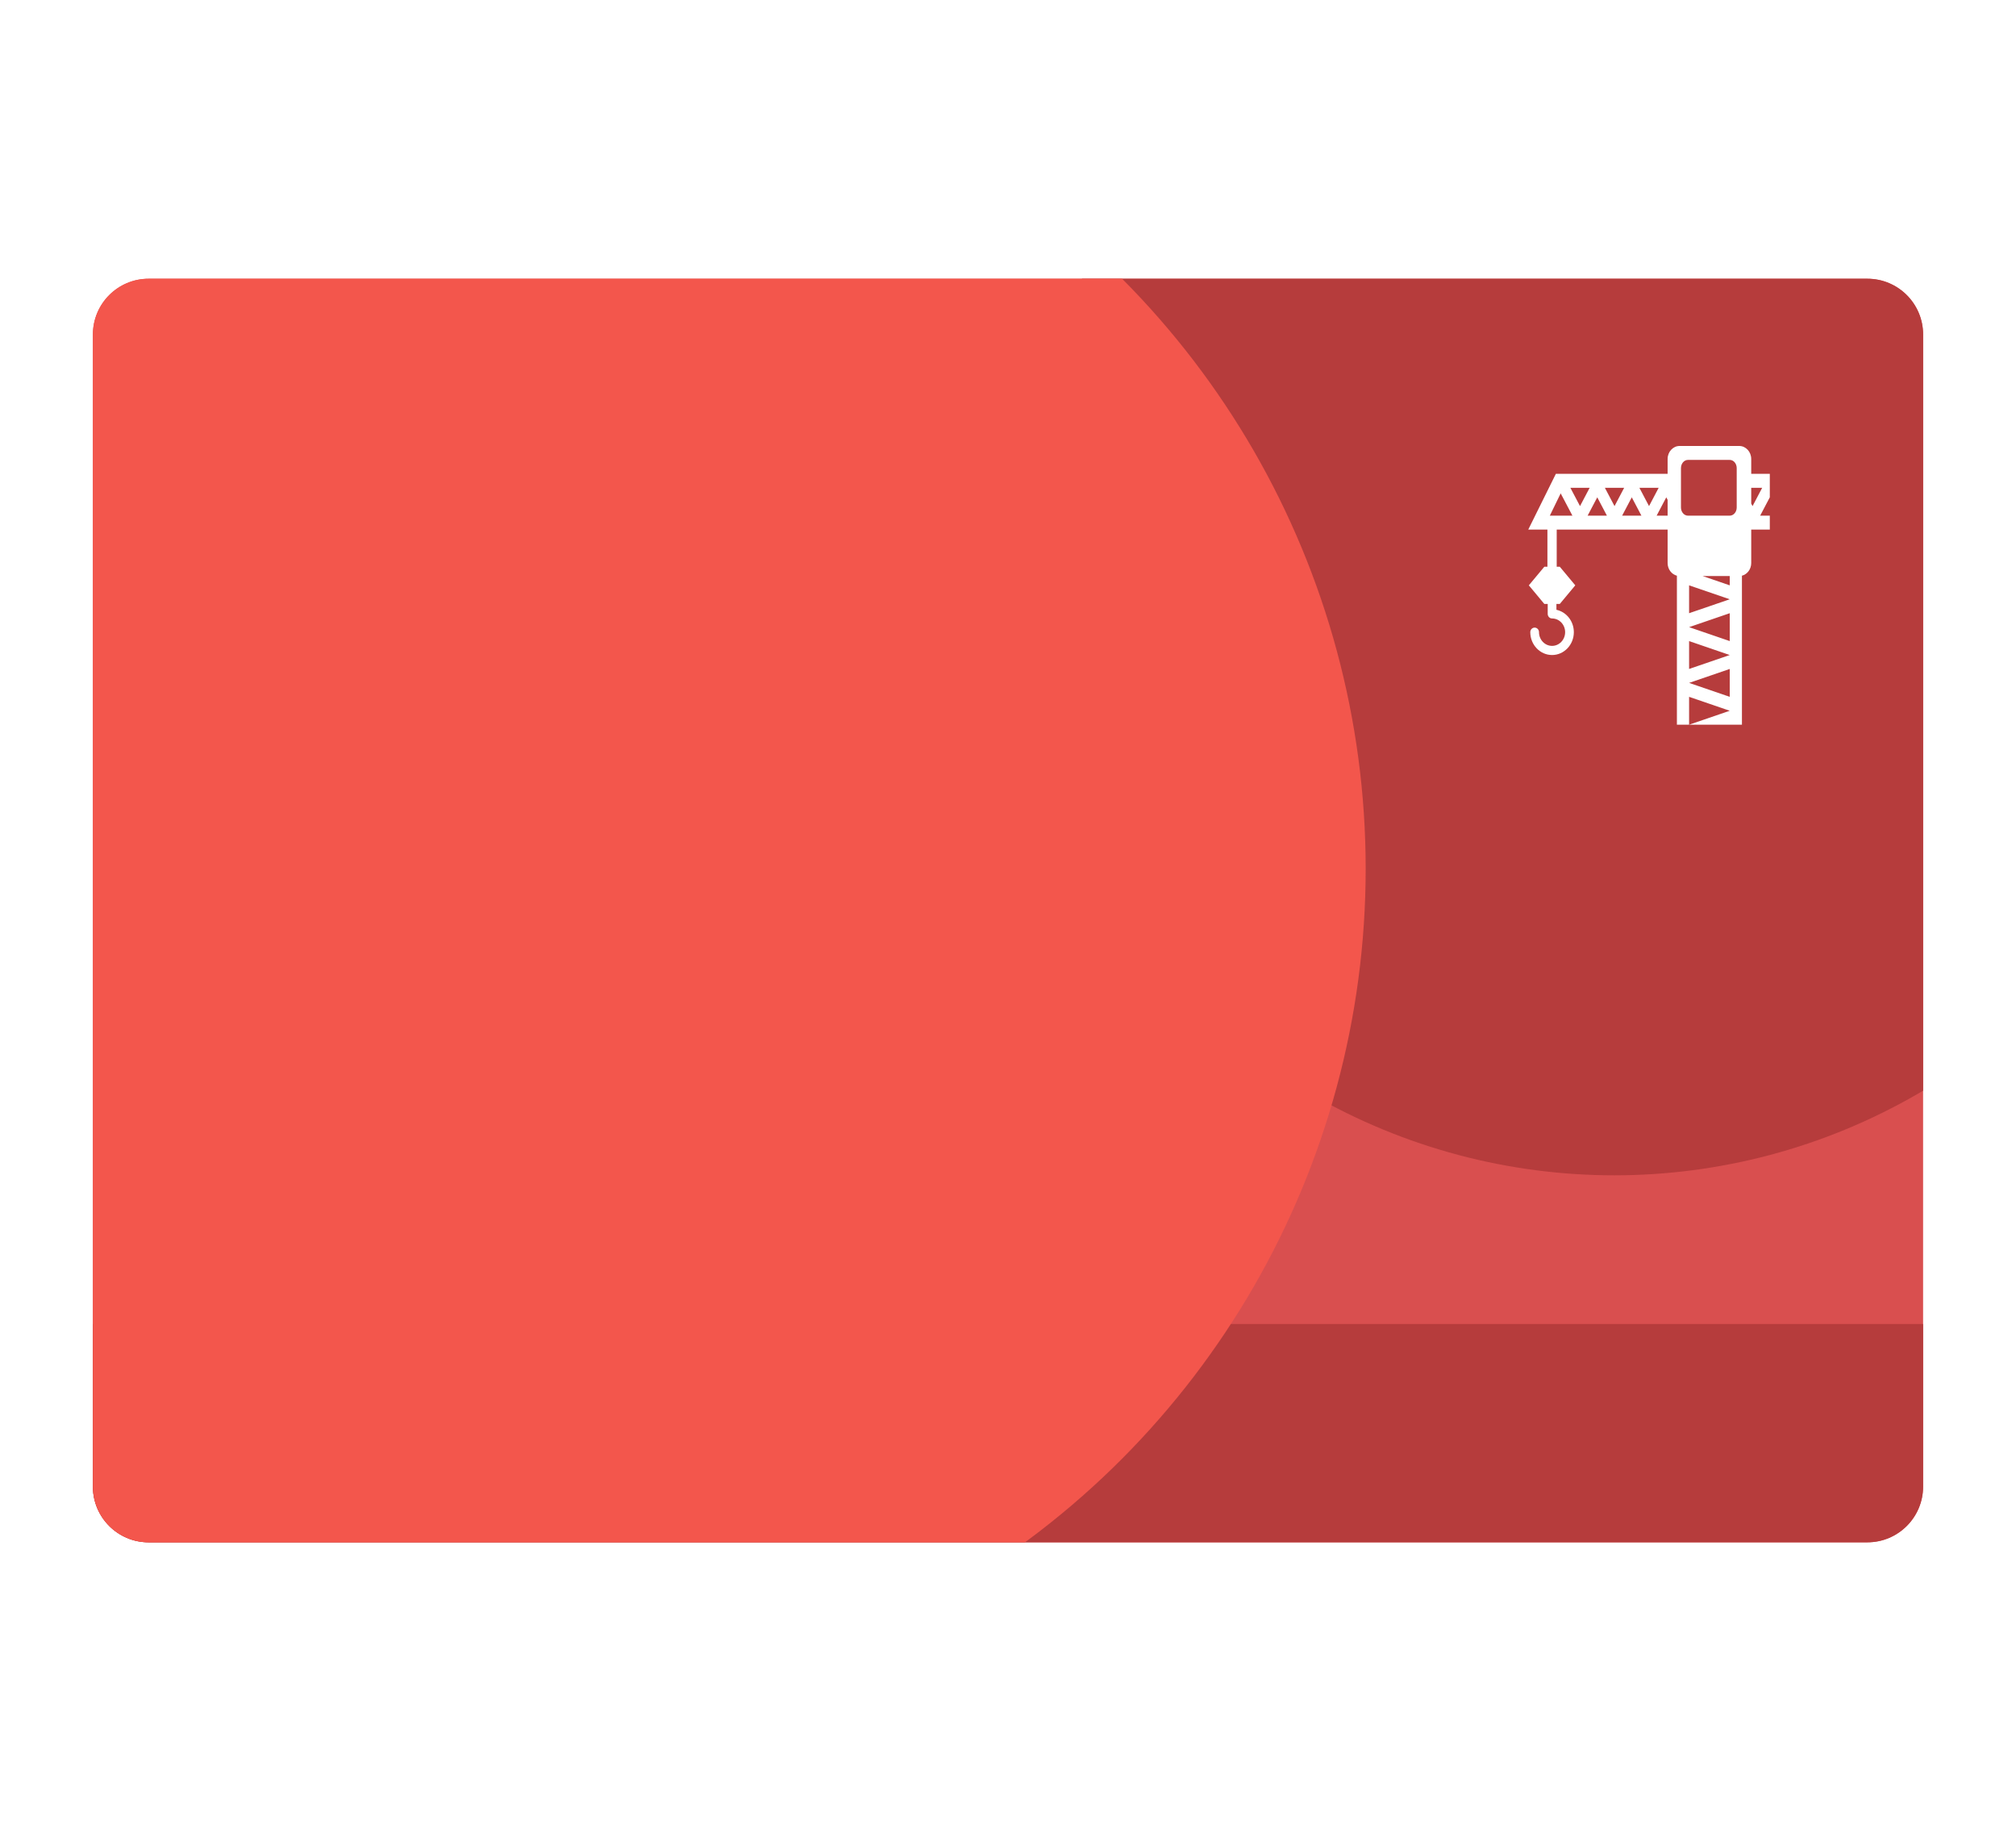 <svg width="434" height="392" viewBox="0 0 434 392" fill="none" xmlns="http://www.w3.org/2000/svg">
<g filter="url(#filter0_d_174_10104)">
<g clip-path="url(#clip0_174_10104)">
<path d="M20 68C20 61.373 25.373 56 32 56H402C408.627 56 414 61.373 414 68V316C414 322.627 408.627 328 402 328H32C25.373 328 20 322.627 20 316V68Z" fill="#D94F4F"/>
<rect width="394" height="47" transform="translate(20 281)" fill="#B63C3C"/>
<circle cx="347.5" cy="118.5" r="130.5" fill="#B63C3C"/>
<circle cx="114" cy="183" r="180" fill="#F3564C"/>
<path d="M381 98H377V94.801C377 93.26 375.842 92 374.43 92H361.566C360.158 92 359 93.26 359 94.801V98H334.941L329 110H333.125V118H332.457L329.125 122L332.457 126H333.187V128.148C333.187 128.691 333.606 129.13 334.125 129.13C335.676 129.13 336.938 130.454 336.938 132.081C336.938 133.708 335.676 135.032 334.125 135.032C332.574 135.032 331.312 133.708 331.312 132.081C331.312 131.538 330.892 131.099 330.374 131.099C329.855 131.099 329.436 131.538 329.436 132.081C329.438 134.795 331.54 137 334.125 137C336.709 137 338.813 134.795 338.813 132.082C338.813 129.707 337.2 127.719 335.063 127.264V126H335.792L339.125 122L335.792 118H335.125V110H359V117.199C359 118.527 359.861 119.64 361 119.926V152H363.625V146L372.375 149L363.625 152H375V119.925C376.14 119.64 377 118.527 377 117.199V110H381V107H378.922L381 103.055V98ZM333.643 107L335.979 102.201L338.505 107H333.643ZM338.065 101H342.218L340.142 104.945L338.065 101ZM341.779 107L343.856 103.055L345.934 107H341.779ZM345.494 101H349.647L347.57 104.945L345.494 101ZM349.209 107L351.285 103.055L353.361 107H349.209ZM352.923 101H357.076L355 104.945L352.923 101ZM359 107H356.637L358.713 103.055L359 103.6V107ZM372.375 146L363.625 143L372.375 140V146ZM363.625 140V134L372.375 137.002L363.625 140ZM372.375 134L363.625 131L372.375 128V134ZM363.625 128V122.002L372.375 125L363.625 128ZM372.375 122.002L366.54 120H372.375V122.002ZM373.875 105.248C373.875 106.211 373.199 107 372.375 107H363.373C362.549 107 361.875 106.211 361.875 105.248V96.758C361.875 95.789 362.549 95 363.373 95H372.375C373.199 95 373.875 95.789 373.875 96.758V105.248ZM377.285 104.945L377 104.403V101H379.361L377.285 104.945Z" fill="white"/>
</g>
</g>
<defs>
<filter id="filter0_d_174_10104" x="-40" y="0" width="514" height="392" filterUnits="userSpaceOnUse" color-interpolation-filters="sRGB">
<feFlood flood-opacity="0" result="BackgroundImageFix"/>
<feColorMatrix in="SourceAlpha" type="matrix" values="0 0 0 0 0 0 0 0 0 0 0 0 0 0 0 0 0 0 127 0" result="hardAlpha"/>
<feOffset dy="4"/>
<feGaussianBlur stdDeviation="30"/>
<feComposite in2="hardAlpha" operator="out"/>
<feColorMatrix type="matrix" values="0 0 0 0 0.49 0 0 0 0 0.49 0 0 0 0 0.49 0 0 0 0.12 0"/>
<feBlend mode="normal" in2="BackgroundImageFix" result="effect1_dropShadow_174_10104"/>
<feBlend mode="normal" in="SourceGraphic" in2="effect1_dropShadow_174_10104" result="shape"/>
</filter>
<clipPath id="clip0_174_10104">
<path d="M20 68C20 61.373 25.373 56 32 56H402C408.627 56 414 61.373 414 68V316C414 322.627 408.627 328 402 328H32C25.373 328 20 322.627 20 316V68Z" fill="white"/>
</clipPath>
</defs>
</svg>
